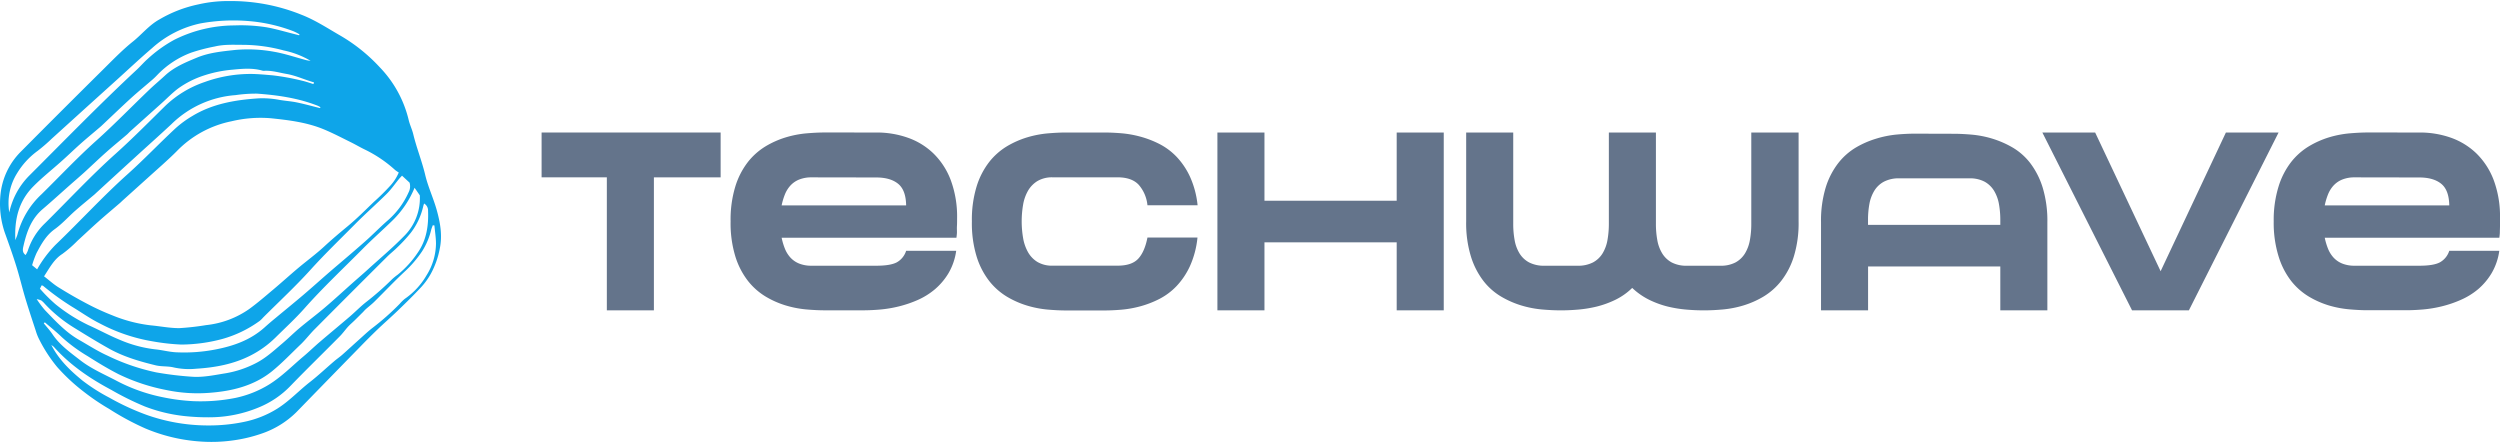 <svg id="Layer_1" data-name="Layer 1" xmlns="http://www.w3.org/2000/svg" viewBox="0 0 892 158" fill="rgb(14, 165, 233)"><title>Logo - Full - B&amp;amp;W</title>
<path d="M81.71.38a67.06,67.06,0,0,1,25.93,4.91c4.93,1.93,9.28,4.82,13.82,7.43a60.53,60.53,0,0,1,14,11.24A40.69,40.69,0,0,1,145.8,42.74c.4,1.75,1.23,3.4,1.65,5.14,1.18,4.88,3.06,9.53,4.24,14.42,1,4.3,2.95,8.39,4.14,12.66,1.24,4.47,2.07,9,1.08,13.75a30.56,30.56,0,0,1-3.11,8.82,24.85,24.85,0,0,1-3.47,4.86c-2.68,2.89-5.51,5.65-8.35,8.39-2.41,2.33-4.94,4.52-7.36,6.84-2.07,2-4.07,4-6.07,6.06Q117.17,135.32,105.81,147a32.46,32.46,0,0,1-12.51,7.72,52.68,52.68,0,0,1-10.19,2.42,55.36,55.36,0,0,1-12.32.34,60.71,60.71,0,0,1-19-4.64A96.2,96.2,0,0,1,39,145.94a81.77,81.77,0,0,1-9-6.08,67.64,67.64,0,0,1-9.62-8.93,52,52,0,0,1-6.63-10.31,18.33,18.33,0,0,1-1-2.64c-1.24-3.78-2.5-7.55-3.65-11.36S7,98.77,5.79,94.89c-1.15-3.7-2.46-7.36-3.76-11A31.8,31.8,0,0,1,.3,68.37a25.15,25.15,0,0,1,7-14.12Q22.05,39.39,36.93,24.66c3.47-3.44,6.91-7,10.7-10C50.72,12.13,53.21,9,56.76,7a45.93,45.93,0,0,1,14-5.43A47.24,47.24,0,0,1,81.71.38Zm-66,98.21c1.93,1.47,3.57,3,5.42,4.09,3.21,2,6.51,3.9,9.87,5.66a86,86,0,0,0,9.05,4.16,51.61,51.61,0,0,0,13.71,3.58c3.39.31,6.78,1,10.18,1a91.53,91.53,0,0,0,9.6-1.08,32.8,32.8,0,0,0,15.33-5.71c3-2.17,5.81-4.62,8.65-7s5.89-5.15,8.89-7.67,6.31-4.93,9.24-7.64c2.74-2.54,5.58-4.93,8.45-7.3,3.24-2.69,6.22-5.68,9.26-8.61a79.91,79.91,0,0,0,6.06-6,16.24,16.24,0,0,0,2.86-4.52,13.37,13.37,0,0,1-1.28-.87,45.53,45.53,0,0,0-10.6-7.21c-1.71-.81-3.34-1.78-5-2.61-3.25-1.6-6.46-3.29-9.79-4.68-6.09-2.54-12.61-3.33-19.1-4a44.41,44.41,0,0,0-13.91,1.09A37.45,37.45,0,0,0,63.14,53.87c-1.66,1.68-3.41,3.28-5.16,4.87C53.23,63,48.45,67.31,43.69,71.6c-.28.26-.55.54-.84.79-2.6,2.24-5.24,4.44-7.8,6.72s-4.94,4.54-7.41,6.8a43.5,43.5,0,0,1-5.4,4.7C19.26,92.52,17.76,95.48,15.72,98.59ZM155,80.44l-.58-.07c-.18.5-.4,1-.54,1.5a25.21,25.21,0,0,1-3.3,7.83,40.88,40.88,0,0,1-5.85,6.89c-3.86,3.57-7.47,7.42-11.22,11.12-.95.93-2,1.72-3,2.61-.49.44-.92,1-1.4,1.43-.86.86-1.72,1.72-2.59,2.57s-1.57,1.42-2.29,2.19c-1.09,1.2-2,2.53-3.18,3.68-5.75,5.81-11.62,11.52-17.31,17.4a33,33,0,0,1-11.5,7.81,45.85,45.85,0,0,1-16.61,3.48,78.07,78.07,0,0,1-10-.45,56,56,0,0,1-14-3.42,103.43,103.43,0,0,1-12-5.94C32,135,25,130.24,19.24,123.79a5.21,5.21,0,0,0-.92-.68c2.68,5.23,6.72,9.1,11.11,12.68a64.81,64.81,0,0,0,9.59,6.1A87.92,87.92,0,0,0,52.23,148a65.66,65.66,0,0,0,22.07,3.8,61.1,61.1,0,0,0,12.76-1.27,36,36,0,0,0,11.85-4.71c4.32-2.71,7.76-6.47,11.75-9.57,3-2.34,5.79-5,8.69-7.46.87-.74,1.82-1.38,2.68-2.13,2.08-1.84,4.11-3.72,6.18-5.57,1.57-1.4,3.09-2.86,4.76-4.14a89,89,0,0,0,9.65-8.55,13.8,13.8,0,0,1,1.86-1.81,25.9,25.9,0,0,0,7.71-8.36,21.71,21.71,0,0,0,3.37-11.33C155.55,84.77,155.19,82.6,155,80.44ZM16,115l-.38.37c1.07,1.31,2.23,2.56,3.18,4,2.58,3.79,6.26,6.39,9.79,9.13,3.85,3,8.33,4.94,12.63,7.17a60.76,60.76,0,0,0,16.83,6.05,69.72,69.72,0,0,0,11,1.42A63.79,63.79,0,0,0,83.87,142,37.79,37.79,0,0,0,96,137.2c4.5-2.79,8.17-6.57,12.17-9.94,2-1.66,3.83-3.46,5.79-5.14,3.62-3.1,7.3-6.13,10.92-9.23,1.95-1.68,3.76-3.55,5.79-5.14a100.42,100.42,0,0,0,9.24-8.13,20.68,20.68,0,0,1,2-1.62,35.74,35.74,0,0,0,7.28-8.06c3-4.38,3.76-9.49,3.54-14.75a2.85,2.85,0,0,0-1.42-2.58c-.14.46-.24.72-.3,1a24.21,24.21,0,0,1-4.46,9.48,53.77,53.77,0,0,1-4.82,5.2c-1.13,1.14-2.42,2.13-3.56,3.26q-13,12.94-25.91,25.93c-1.67,1.67-3.11,3.57-4.79,5.22C104,126,100.69,129.52,97,132.51c-6.45,5.18-14.24,7.05-22.28,7.65a54.23,54.23,0,0,1-15.38-1,68.78,68.78,0,0,1-17-5.63c-3.81-1.94-7.48-4.18-11.1-6.48a57.06,57.06,0,0,1-9.19-6.76C20.15,118.44,18.05,116.78,16,115ZM147.92,67a34.71,34.71,0,0,1-7.79,11.58c-3.54,3.47-7.28,6.73-10.76,10.26-6.94,7-14.15,13.76-20.71,21.16-3.25,3.67-6.89,7-10.38,10.45a35.8,35.8,0,0,1-8.78,6.34c-6.09,3.13-12.72,4.35-19.48,4.77a25.64,25.64,0,0,1-8-.45c-2.1-.53-4.4-.25-6.5-.77-5.63-1.37-11.23-3-16.33-5.8-4.5-2.5-8.88-5.21-13.25-7.92A49.64,49.64,0,0,1,16,108.42a8.78,8.78,0,0,0-1.24-1.2,6.78,6.78,0,0,0-1.67-.49A39.48,39.48,0,0,0,16,110.62c3.79,3.92,7.5,8,12.31,10.7,3.31,1.9,6.55,4,10,5.55a74.74,74.74,0,0,0,17.45,6,118.43,118.43,0,0,0,12.69,1.54c4,.3,8-.58,11.9-1.2a36.73,36.73,0,0,0,11-3.66c3.5-1.79,6.39-4.47,9.37-7,2.11-1.79,4.08-3.76,6.2-5.54,2.84-2.39,5.83-4.61,8.66-7,3.56-3,7-6.2,10.51-9.31,1.72-1.52,3.46-3,5.16-4.56,4.3-3.91,8.76-7.65,12.82-11.8a19,19,0,0,0,5.72-14.65Zm-4.48-4.32c-.46.5-.78.82-1.07,1.17-1.45,1.76-2.75,3.67-4.36,5.28-3.73,3.7-7.69,7.17-11.38,10.91-5.34,5.39-10.79,10.64-15.89,16.28-5.35,5.91-11.23,11.35-16.88,17a8.78,8.78,0,0,1-1.24,1.2,41.7,41.7,0,0,1-13.28,6.42,57.35,57.35,0,0,1-14.62,2,75.66,75.66,0,0,1-10.18-1.13,62.09,62.09,0,0,1-19-6.44c-3.4-1.69-6.52-3.93-9.78-5.89a92.65,92.65,0,0,1-10.41-7.52,1.65,1.65,0,0,0-.5-.14L14.25,103a55.91,55.91,0,0,0,5.55,5.55,59.61,59.61,0,0,0,11.8,7.48c3.75,1.67,7.35,3.67,11.15,5.22a45,45,0,0,0,12.58,3.39c2.54.24,5,.94,7.58,1.06a58.28,58.28,0,0,0,13.93-1c6.47-1.24,12.45-3.35,17.45-7.78q2-1.8,4.13-3.54c3.29-2.74,6.63-5.44,9.89-8.22s6.31-5.54,9.49-8.29c4-3.43,8-6.78,11.93-10.25,3-2.6,5.69-5.42,8.65-8a28.83,28.83,0,0,0,7.41-10,4.64,4.64,0,0,0,.35-3.45Zm-36.7-50.09.11-.34a17.39,17.39,0,0,0-2.19-1.12A57.59,57.59,0,0,0,88.08,7.47a65.8,65.8,0,0,0-16.54.88,37.35,37.35,0,0,0-17.29,8.83c-4,3.42-7.83,7-11.74,10.55L30.59,38.5l-12.14,11a61.62,61.62,0,0,1-5,4.32,27.33,27.33,0,0,0-7.32,7.94A20.15,20.15,0,0,0,3.31,75.79a26.67,26.67,0,0,1,7.07-13.07C23.12,50,35.63,37.13,48.79,24.88c1.34-1.25,2.53-2.65,3.9-3.86a47.42,47.42,0,0,1,9.49-6.82,48.18,48.18,0,0,1,21.4-5.13A59,59,0,0,1,95,9.72c3.43.6,6.79,1.63,10.18,2.47ZM5.48,85.69c.4-1.09.65-1.59.78-2.13a29.86,29.86,0,0,1,8.56-14.25c6.51-6.39,12.75-13.05,19.57-19.16C40.89,44.32,47,38,53.28,32c1.79-1.72,3.72-3.31,5.54-5,3.28-3.06,7.34-4.73,11.4-6.42,4.27-1.78,8.82-2.23,13.31-2.72a51.63,51.63,0,0,1,14.31.62c3.89.68,7.68,2,11.51,3a12.12,12.12,0,0,0,1.47.22A31.45,31.45,0,0,0,101.25,18a56.45,56.45,0,0,0-14.34-2c-3.44,0-6.9-.22-10.28.59a63.76,63.76,0,0,0-8.49,2.22,32.5,32.5,0,0,0-12.08,8,22.76,22.76,0,0,1-1.66,1.6c-2.53,2.19-5.12,4.3-7.59,6.54-3.47,3.17-6.86,6.43-10.28,9.65-.21.2-.42.4-.64.59-2.46,2.11-5,4.18-7.39,6.32S24,55.71,21.69,57.75c-3.28,2.93-6.75,5.66-9.83,8.79C6.81,71.65,5.1,78,5.48,85.69ZM111.83,30l.21-.61c-3.27-.9-6.33-2.4-9.74-3-2.71-.46-5.35-1.31-8.15-1.12a1.87,1.87,0,0,1-.57-.08c-3.49-1-7.09-.67-10.57-.33a44.31,44.31,0,0,0-10.26,2.08,33.45,33.45,0,0,0-9.13,4.59c-2.13,1.59-4,3.55-6,5.34L46.53,46.8c-.43.39-.8.83-1.24,1.21-2.46,2.11-5,4.16-7.4,6.31-2.65,2.35-5.2,4.81-7.82,7.2-1.62,1.47-3.3,2.9-4.94,4.35-3.3,2.91-6.54,5.88-9.89,8.73-4.09,3.47-5.74,8.2-6.87,13.17-.23,1-.54,2.32.77,3.22a8.69,8.69,0,0,0,.78-1.51,23.26,23.26,0,0,1,6.16-9.84c8.4-8.32,16.47-17,25.27-24.87,6.06-5.45,11.8-11.27,17.63-17a37.93,37.93,0,0,1,14.09-8.52,48.11,48.11,0,0,1,17-2.86c2.38.05,4.74.28,7.11.48a82.17,82.17,0,0,1,10.61,1.93C109.17,29.11,110.49,29.58,111.83,30Zm2.27,8.59.27-.3a6.76,6.76,0,0,0-1-.56c-7-2.75-14.25-3.78-21.65-4.32a50.71,50.71,0,0,0-7.69.53A36.48,36.48,0,0,0,61.15,44.32c-4.29,4-8.63,7.86-12.94,11.8q-6.9,6.29-13.77,12.6c-.28.26-.55.53-.85.78-2.26,1.9-4.56,3.76-6.77,5.71-2.45,2.16-4.63,4.65-7.26,6.53-3.11,2.22-4.82,5.34-6.51,8.53a32.19,32.19,0,0,0-1.59,4.36l1.79,1.47a41.74,41.74,0,0,1,6.58-8.77C28.51,79,36.61,70.14,45.57,62.11c5.86-5.25,11.31-11,17.06-16.33a36.78,36.78,0,0,1,6-4.39C75.86,37,84,35.63,92.3,35.09a32.23,32.23,0,0,1,7.4.55c2,.35,4.15.48,6.18.9C108.64,37.11,111.36,37.87,114.1,38.55Z"/>
<path fill="rgb(100, 116, 139)" d="M193.24,47.28h63.88v16H233.31v47.45H216.52V63.27H193.24Z"/><path  fill="rgb(100, 116, 139)" d="M312.74,47.28A33.28,33.28,0,0,1,323.8,49.1,25.08,25.08,0,0,1,333,54.7a26.17,26.17,0,0,1,6.22,9.55,37.4,37.4,0,0,1,2.27,13.68c0,1,0,1.91-.05,2.71s0,1.53,0,2.18-.12,1.45-.18,2H278.89a22.65,22.65,0,0,0,1.2,4,10.39,10.39,0,0,0,2,3.15,8.49,8.49,0,0,0,3.11,2.09,11.58,11.58,0,0,0,4.35.75h23.1c3.32,0,5.75-.39,7.29-1.19a7.14,7.14,0,0,0,3.37-4.14h17.86a21.63,21.63,0,0,1-2.75,8,23.21,23.21,0,0,1-4.84,5.73,25.48,25.48,0,0,1-6.13,3.82,40.68,40.68,0,0,1-6.8,2.31,44,44,0,0,1-6.71,1.11q-3.24.27-5.91.27H294.17q-2.84,0-6.44-.31A37,37,0,0,1,280.4,109a32,32,0,0,1-7.24-3.2,23.38,23.38,0,0,1-6.31-5.6,27.37,27.37,0,0,1-4.48-8.71A40.46,40.46,0,0,1,260.68,79a40.46,40.46,0,0,1,1.69-12.48,27.37,27.37,0,0,1,4.48-8.71,23.55,23.55,0,0,1,6.31-5.6A32.45,32.45,0,0,1,280.4,49a37,37,0,0,1,7.33-1.42c2.4-.2,4.55-.31,6.44-.31Zm-23.19,16a11.58,11.58,0,0,0-4.35.76,8.49,8.49,0,0,0-3.11,2.09,10.39,10.39,0,0,0-2,3.15,22.65,22.65,0,0,0-1.2,4h44.42c-.06-3.62-1-6.18-2.84-7.69s-4.44-2.27-7.82-2.27Z"/><path  fill="rgb(100, 116, 139)" d="M375.64,63.27a10.2,10.2,0,0,0-5.5,1.34,9.8,9.8,0,0,0-3.38,3.51,15,15,0,0,0-1.73,5,35.29,35.29,0,0,0,0,11.72,15.57,15.57,0,0,0,1.73,5.07,9.68,9.68,0,0,0,3.38,3.55,10.21,10.21,0,0,0,5.5,1.33h23.1c3.38,0,5.84-.82,7.38-2.48s2.63-4.18,3.29-7.55h17.85A32.57,32.57,0,0,1,424.55,95a26.44,26.44,0,0,1-4.79,7.11,23.06,23.06,0,0,1-6.13,4.57,35.17,35.17,0,0,1-6.8,2.62,38.07,38.07,0,0,1-6.75,1.2c-2.2.18-4.18.27-6,.27H380.26q-2.83,0-6.44-.31a37,37,0,0,1-7.33-1.42,32.19,32.19,0,0,1-7.24-3.2,23.38,23.38,0,0,1-6.31-5.6,27.37,27.37,0,0,1-4.48-8.71A40.46,40.46,0,0,1,346.77,79a40.46,40.46,0,0,1,1.69-12.48,27.37,27.37,0,0,1,4.48-8.71,23.55,23.55,0,0,1,6.31-5.6,32.65,32.65,0,0,1,7.24-3.2,37,37,0,0,1,7.33-1.42c2.4-.2,4.55-.31,6.44-.31h13.86c1.78,0,3.76.09,6,.27a38.07,38.07,0,0,1,6.75,1.2,35.17,35.17,0,0,1,6.8,2.62,23.06,23.06,0,0,1,6.13,4.57,26.44,26.44,0,0,1,4.79,7.11,32.63,32.63,0,0,1,2.71,10.18H409.41a13,13,0,0,0-3.11-7.29q-2.49-2.67-7.56-2.67Z"/><path  fill="rgb(100, 116, 139)" d="M498.34,47.28h16.79v63.44H498.34V86.46H451.16v24.26H434.37V47.28h16.79V71.63h47.18Z"/><path  fill="rgb(100, 116, 139)" d="M624.86,47.28h16.88V79a40.46,40.46,0,0,1-1.69,12.48,27.18,27.18,0,0,1-4.49,8.71,23.2,23.2,0,0,1-6.3,5.6A32.19,32.19,0,0,1,622,109a37.15,37.15,0,0,1-7.33,1.42q-3.6.32-6.45.31h-.8c-1.71,0-3.64-.09-5.77-.27a44.12,44.12,0,0,1-6.53-1.06,33.2,33.2,0,0,1-6.62-2.4,25,25,0,0,1-6.13-4.27A23,23,0,0,1,576.3,107a34.23,34.23,0,0,1-6.66,2.4,44.12,44.12,0,0,1-6.53,1.06c-2.13.18-4.06.27-5.77.27h-.72q-2.83,0-6.44-.31a37,37,0,0,1-7.33-1.42,33.08,33.08,0,0,1-7.28-3.2,22.52,22.52,0,0,1-6.31-5.6,27.73,27.73,0,0,1-4.44-8.71A40.46,40.46,0,0,1,523.13,79V47.28h16.79V79.89a31.93,31.93,0,0,0,.49,5.73,13.55,13.55,0,0,0,1.73,4.75,9,9,0,0,0,3.42,3.25,11.43,11.43,0,0,0,5.56,1.19h11.72a11.48,11.48,0,0,0,5.56-1.19,9,9,0,0,0,3.42-3.25,13.75,13.75,0,0,0,1.73-4.75,32.87,32.87,0,0,0,.49-5.73V47.28h16.79V79.89a31.93,31.93,0,0,0,.49,5.73,13.55,13.55,0,0,0,1.73,4.75,9.09,9.09,0,0,0,3.38,3.25,11.14,11.14,0,0,0,5.51,1.19h11.81a11.17,11.17,0,0,0,5.51-1.19,9.09,9.09,0,0,0,3.38-3.25,13.75,13.75,0,0,0,1.73-4.75,31.93,31.93,0,0,0,.49-5.73Z"/><path  fill="rgb(100, 116, 139)" d="M697.09,47.73c1.9,0,4,.1,6.44.31a36.23,36.23,0,0,1,7.29,1.42,34.48,34.48,0,0,1,7.24,3.15,22.06,22.06,0,0,1,6.31,5.56,28.21,28.21,0,0,1,4.44,8.7,40.88,40.88,0,0,1,1.69,12.49v31.36H713.71V95.08H666.53v15.64H649.74V79.36a40.9,40.9,0,0,1,1.68-12.49,27.43,27.43,0,0,1,4.49-8.7,22.88,22.88,0,0,1,6.31-5.56,33.18,33.18,0,0,1,7.24-3.15A37,37,0,0,1,676.79,48c2.4-.21,4.54-.31,6.44-.31Zm16.62,32.51V78.47a32.07,32.07,0,0,0-.49-5.69,13.85,13.85,0,0,0-1.74-4.71,9.12,9.12,0,0,0-3.37-3.24,11.16,11.16,0,0,0-5.51-1.2H677.72a11.41,11.41,0,0,0-5.55,1.2,9,9,0,0,0-3.42,3.24A13.64,13.64,0,0,0,667,72.78a31.16,31.16,0,0,0-.49,5.69v1.77Z"/><path  fill="rgb(100, 116, 139)" d="M794.2,47.28H813l-32,63.44H760.71l-32-63.44h18.84l23.36,49.49Z"/><path  fill="rgb(100, 116, 139)" d="M863.32,47.28a33.28,33.28,0,0,1,11.06,1.82,25.2,25.2,0,0,1,9.16,5.6,26.28,26.28,0,0,1,6.21,9.55A37.19,37.19,0,0,1,892,77.93c0,1,0,1.91,0,2.71s-.05,1.53-.05,2.18-.12,1.45-.18,2H829.47a22.65,22.65,0,0,0,1.2,4,10.39,10.39,0,0,0,2,3.15,8.57,8.57,0,0,0,3.11,2.09,11.58,11.58,0,0,0,4.35.75h23.1c3.32,0,5.75-.39,7.29-1.19a7.19,7.19,0,0,0,3.38-4.14h17.85a21.63,21.63,0,0,1-2.75,8,23,23,0,0,1-4.84,5.73A25.48,25.48,0,0,1,878,107a40.38,40.38,0,0,1-6.8,2.31,44,44,0,0,1-6.71,1.11q-3.24.27-5.91.27H844.75q-2.84,0-6.44-.31A37,37,0,0,1,831,109a32,32,0,0,1-7.24-3.2,23.38,23.38,0,0,1-6.31-5.6A27.37,27.37,0,0,1,813,91.48,40.46,40.46,0,0,1,811.26,79,40.46,40.46,0,0,1,813,66.52a27.37,27.37,0,0,1,4.48-8.71,23.55,23.55,0,0,1,6.31-5.6A32.45,32.45,0,0,1,831,49a37,37,0,0,1,7.33-1.42c2.4-.2,4.55-.31,6.44-.31Zm-23.19,16a11.58,11.58,0,0,0-4.35.76,8.57,8.57,0,0,0-3.11,2.09,10.39,10.39,0,0,0-2,3.15,22.65,22.65,0,0,0-1.2,4H873.9q-.09-5.43-2.85-7.69t-7.82-2.27Z"/></svg>